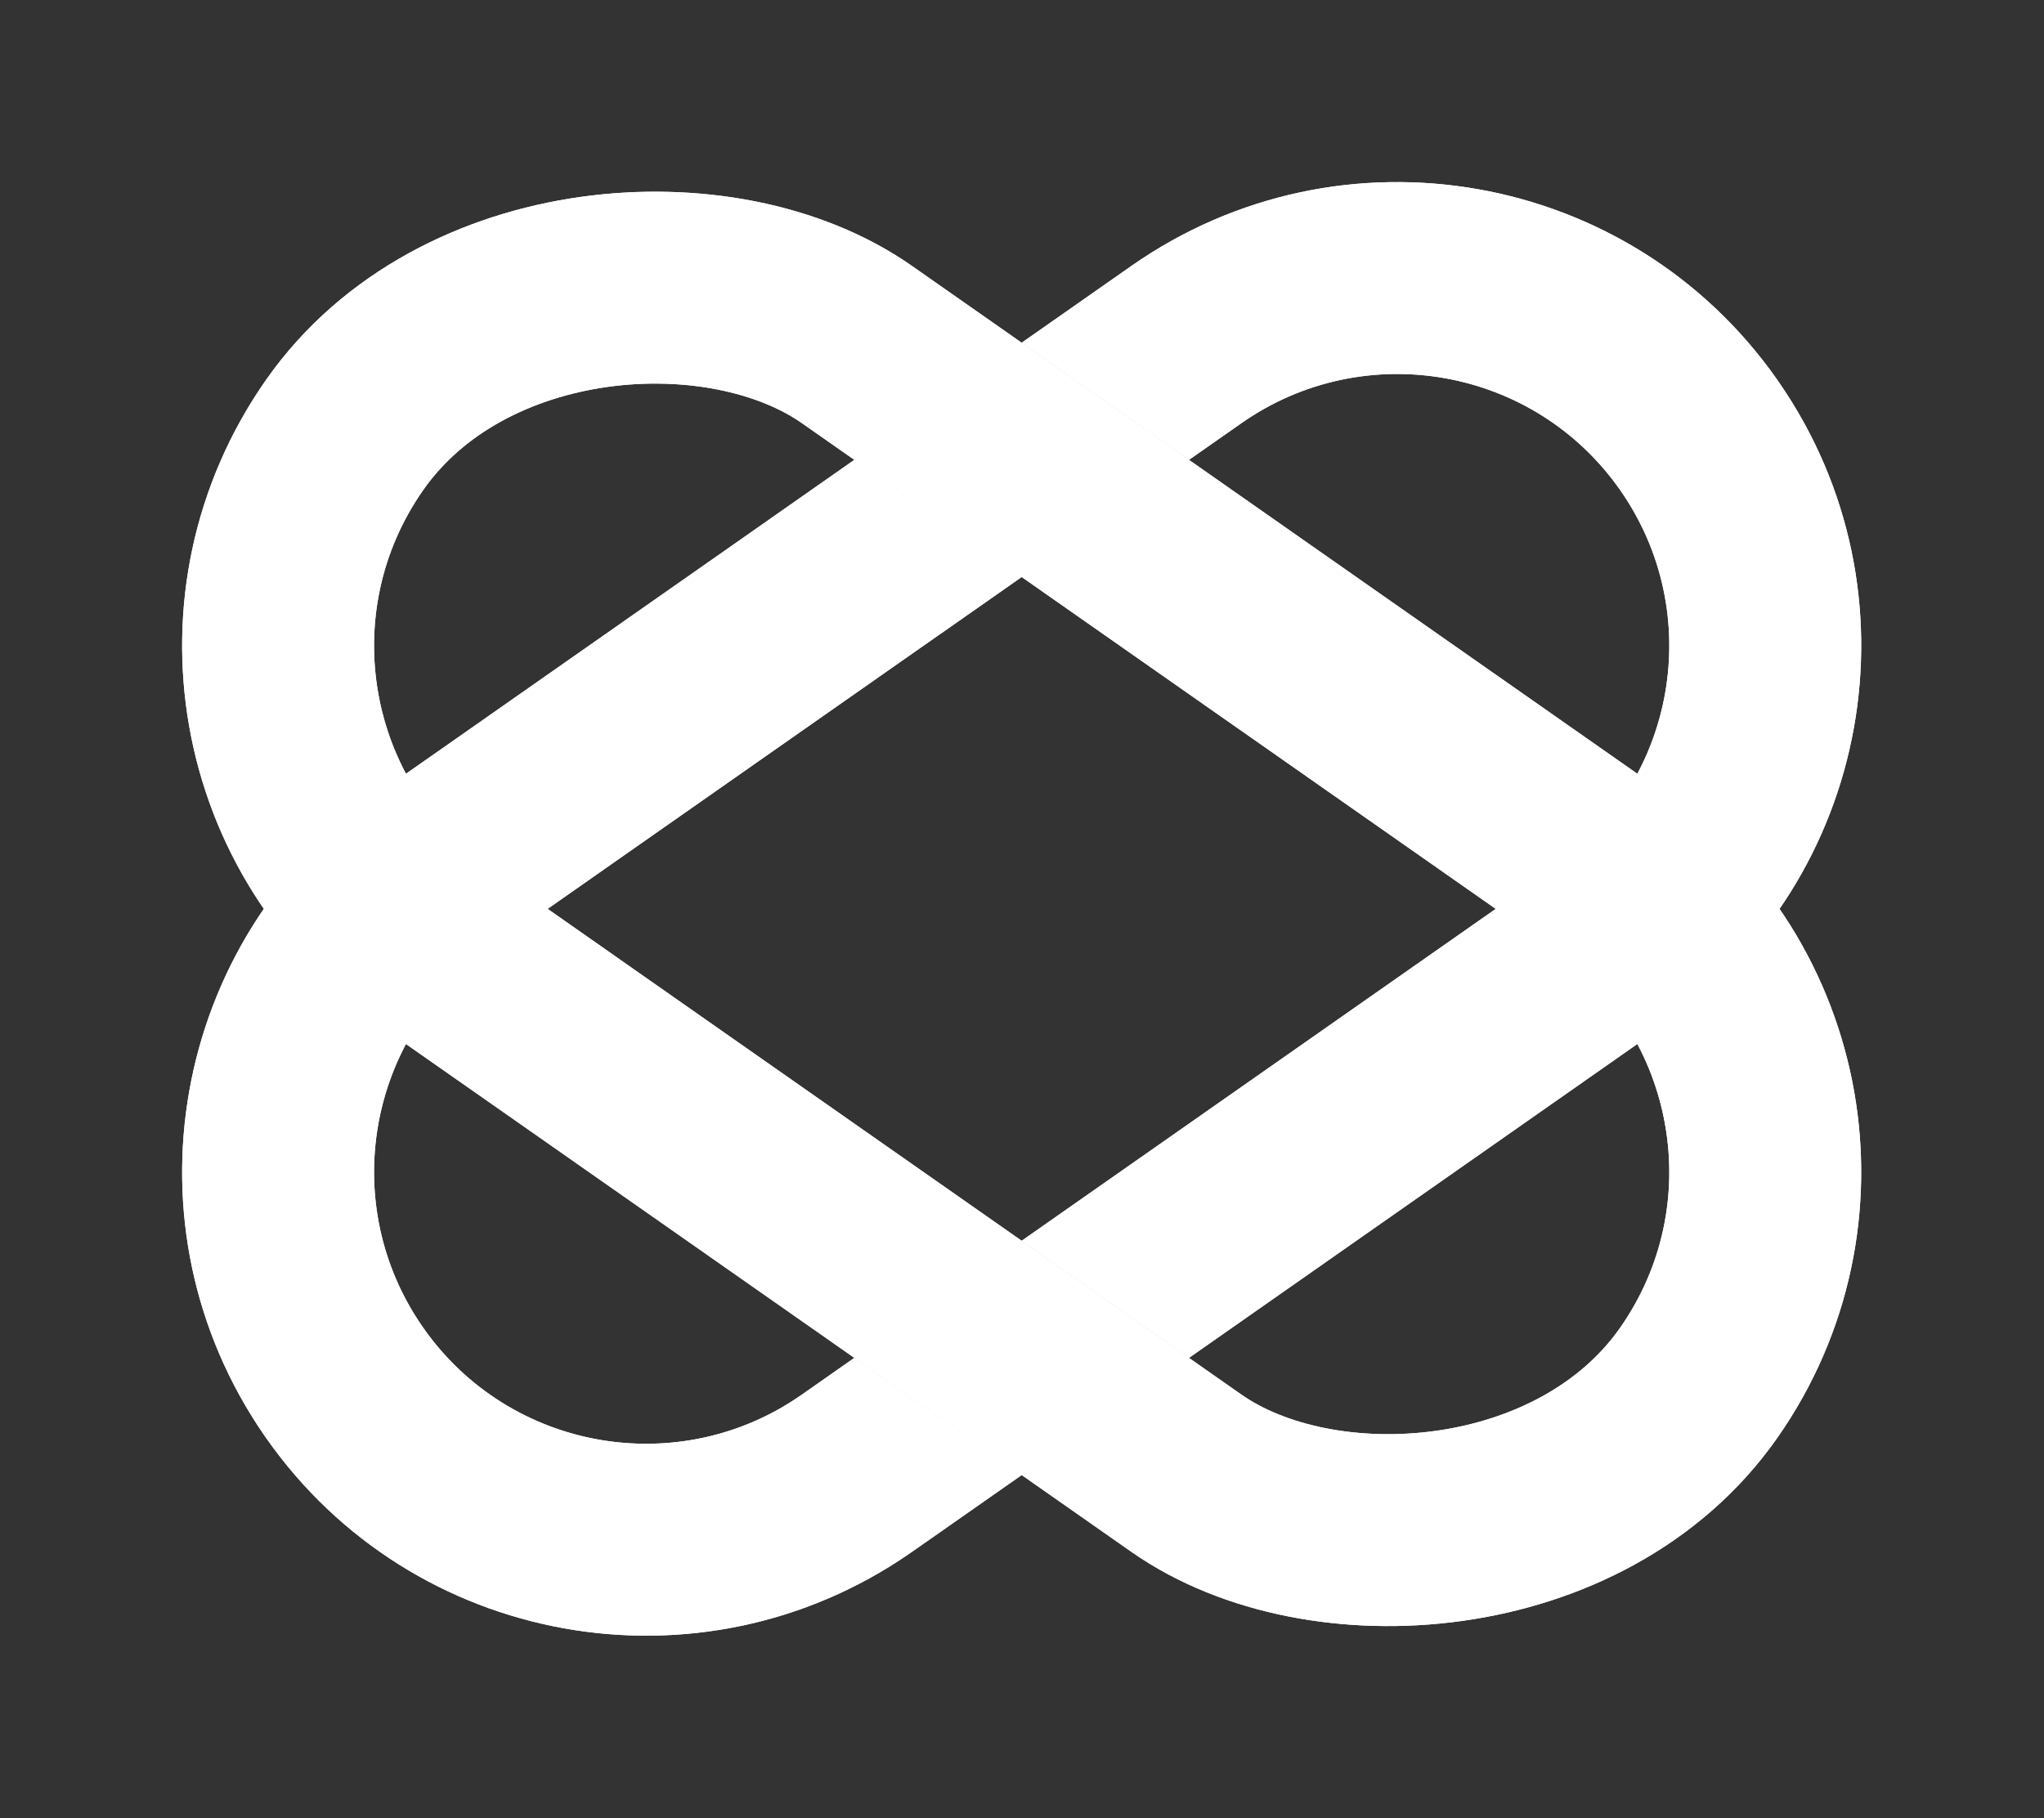 <svg width="1278" height="1137" viewBox="0 0 1278 1137" fill="none" xmlns="http://www.w3.org/2000/svg">
<rect x="0" y="0" width="1278" height="1137" fill="#333333" stroke="none"/>
<rect x="83.564" y="460.4" width="460.033" height="1033.51" rx="230.016" transform="rotate(-55 83.564 460.4)" stroke="white" stroke-width="120"/>
<rect x="83.564" y="460.4" width="460.033" height="1033.51" rx="230.016" transform="rotate(-55 83.564 460.4)" stroke="white" stroke-width="120"/>
<path d="M638.835 360.8L306.396 593.577C229.481 647.434 210.788 753.447 264.645 830.363C318.503 907.279 424.515 925.972 501.431 872.115L534.177 849.185L638.824 922.402L570.26 970.413L568.721 971.484C437.644 1062.03 257.858 1029.88 166.347 899.192L165.275 897.652C75.082 767.09 106.626 588.199 236.035 496.359L237.567 495.278L534.213 287.564L638.835 360.8ZM707.331 166.346C838.536 74.476 1019.37 106.363 1111.25 237.567L1112.32 239.107C1202.87 370.184 1170.72 549.969 1040.02 641.481L743.392 849.183L638.799 775.927L971.194 543.182C1048.11 489.325 1066.8 383.312 1012.95 306.396C959.09 229.48 853.076 210.787 776.16 264.644L743.392 287.589L638.801 214.331L707.331 166.346Z" fill="white"/>
<path d="M638.835 360.8L306.396 593.577C229.481 647.434 210.788 753.447 264.645 830.363C318.503 907.279 424.515 925.972 501.431 872.115L534.177 849.185L638.824 922.402L570.26 970.413L568.721 971.484C437.644 1062.03 257.858 1029.88 166.347 899.192L165.275 897.652C75.082 767.09 106.626 588.199 236.035 496.359L237.567 495.278L534.213 287.564L638.835 360.8ZM707.331 166.346C838.536 74.476 1019.37 106.363 1111.25 237.567L1112.32 239.107C1202.87 370.184 1170.72 549.969 1040.02 641.481L743.392 849.183L638.799 775.927L971.194 543.182C1048.11 489.325 1066.8 383.312 1012.95 306.396C959.09 229.48 853.076 210.787 776.16 264.644L743.392 287.589L638.801 214.331L707.331 166.346Z" fill="white"/>
<path d="M1112.66 568.401C1117.56 575.524 1122.12 582.836 1126.33 590.312C1120.04 627.639 1092.8 661.572 1043 717.527C1040.96 695.04 1034.46 673.03 1023.77 652.91C1043.4 639.379 1056.58 630.114 1072.74 614.88C1086.17 602.216 1100.04 586.781 1112.66 568.401Z" fill="white" fill-opacity="0.45"/>
<path d="M545.347 857.001L548.735 859.38L596.79 892.993L638.824 922.402L577.714 965.192L489.709 879.633C493.681 877.305 497.593 874.802 501.431 872.115L534.177 849.185L545.347 857.001Z" fill="white" fill-opacity="0.45"/>
<path d="M384.288 597.722C336.283 630.354 302.034 653.434 289.984 678.183L253.446 652.598C255.082 649.93 257.268 646.475 260.235 641.881C275.735 617.881 292.395 603.22 310.235 590.881C319.266 584.634 332.029 575.68 342.399 568.392L384.288 597.722Z" fill="white" fill-opacity="0.45"/>
<path d="M638.835 360.8L588.003 396.391L482.303 323.911L534.213 287.564L638.835 360.8Z" fill="white" fill-opacity="0.45"/>
</svg>
